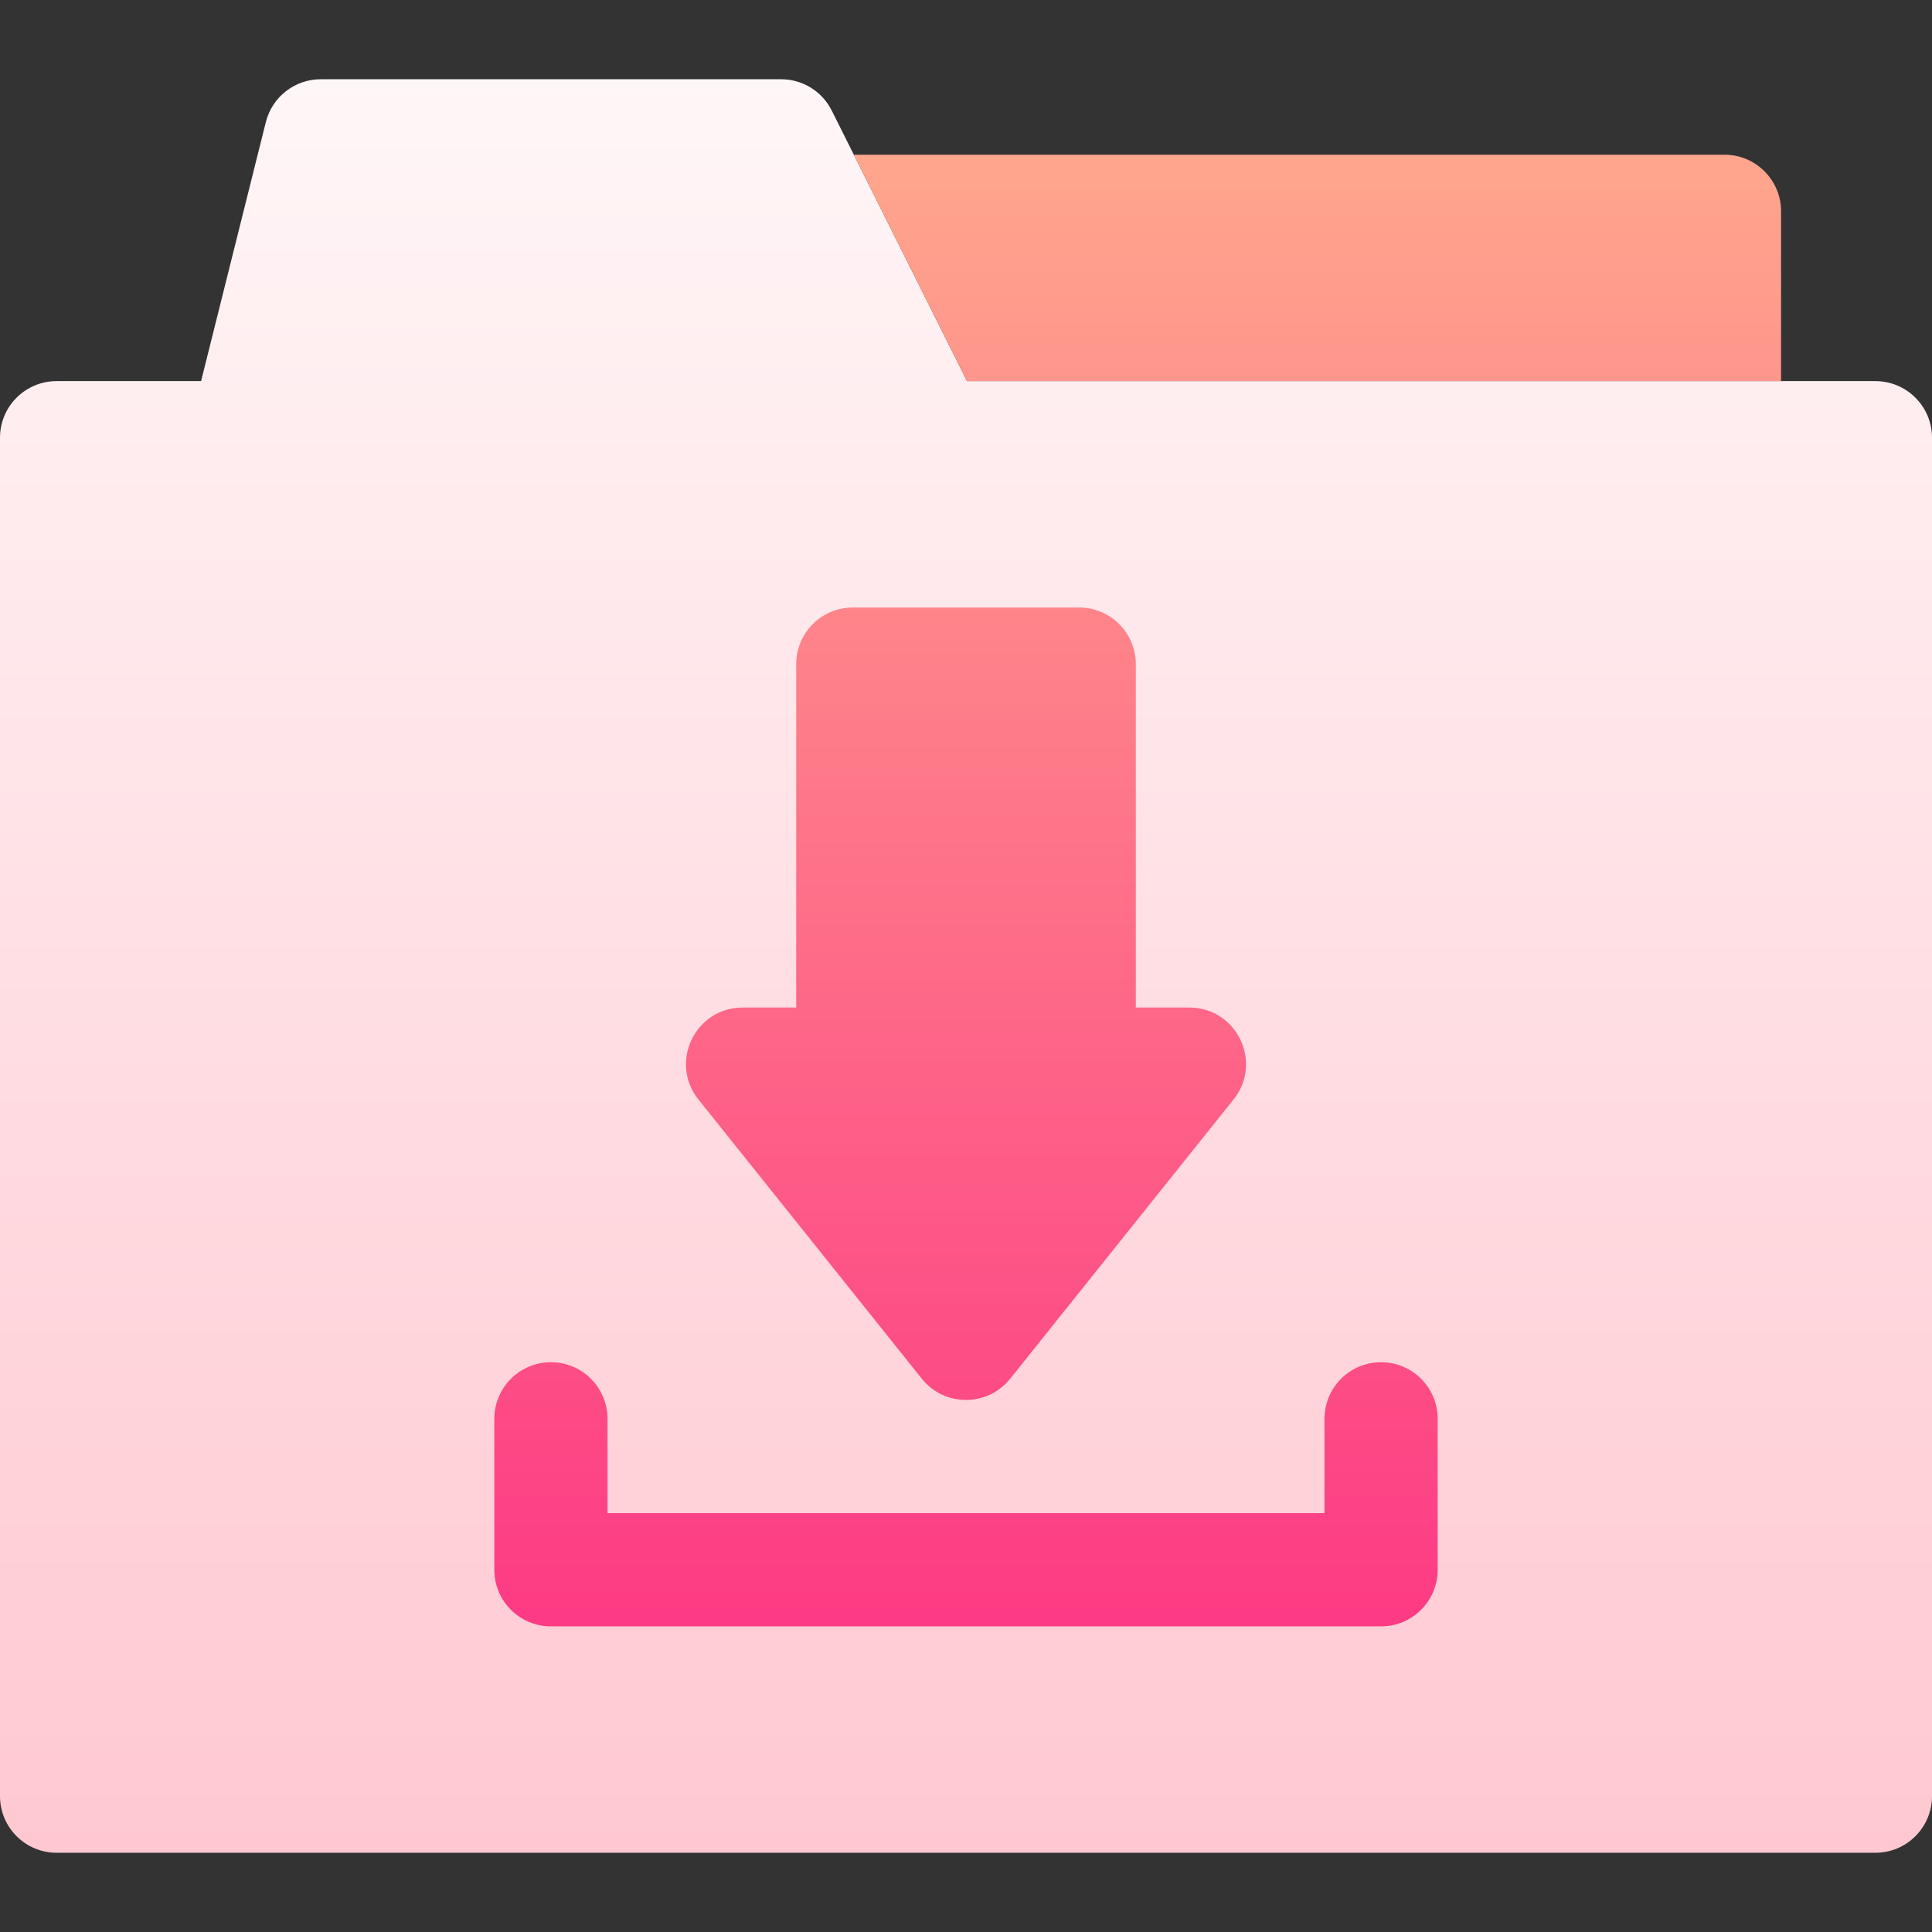 <svg id="Capa_1" enable-background="new 0 0 512 512" height="512" viewBox="0 0 512 512" width="512" xmlns="http://www.w3.org/2000/svg" xmlns:xlink="http://www.w3.org/1999/xlink"><rect x="0" y="0" width="512" height="512" fill="#333333" stroke="none"/><linearGradient id="SVGID_1_" gradientUnits="userSpaceOnUse" x1="256" x2="256" y1="491" y2="21"><stop offset="0" stop-color="#ffc8d1"/><stop offset="1" stop-color="#fff6f7"/></linearGradient><linearGradient id="SVGID_00000121995225078737292910000000946922705336986258_" gradientUnits="userSpaceOnUse" x1="301.5" x2="301.5" y1="431" y2="41"><stop offset="0" stop-color="#fd3a84"/><stop offset="1" stop-color="#ffa68d"/></linearGradient><g><path d="m512 116v360c0 8.284-6.716 15-15 15h-482c-8.284 0-15-6.716-15-15v-360c0-8.284 6.716-15 15-15h38.288l17.16-68.638c1.669-6.677 7.669-11.362 14.552-11.362h122c5.682 0 10.876 3.21 13.416 8.292l35.855 71.708h240.729c8.284 0 15 6.716 15 15z" fill="url(#SVGID_1_)"/><path d="m256.271 101-30-60h230.729c8.284 0 15 6.716 15 15v45zm109.729 260c-8.284 0-15 6.716-15 15v25h-190v-25c0-8.284-6.716-15-15-15s-15 6.716-15 15v40c0 8.284 6.716 15 15 15h220c8.284 0 15-6.716 15-15v-40c0-8.284-6.716-15-15-15zm-121.713 4.37-59.194-73.992c-7.857-9.821-.865-24.37 11.713-24.37h14.194v-91.008c0-8.284 6.716-15 15-15h60c8.284 0 15 6.716 15 15v91.008h14.194c12.578 0 19.57 14.549 11.713 24.37l-59.194 73.992c-6.005 7.507-17.421 7.507-23.426 0z" fill="url(#SVGID_00000121995225078737292910000000946922705336986258_)"/></g></svg>